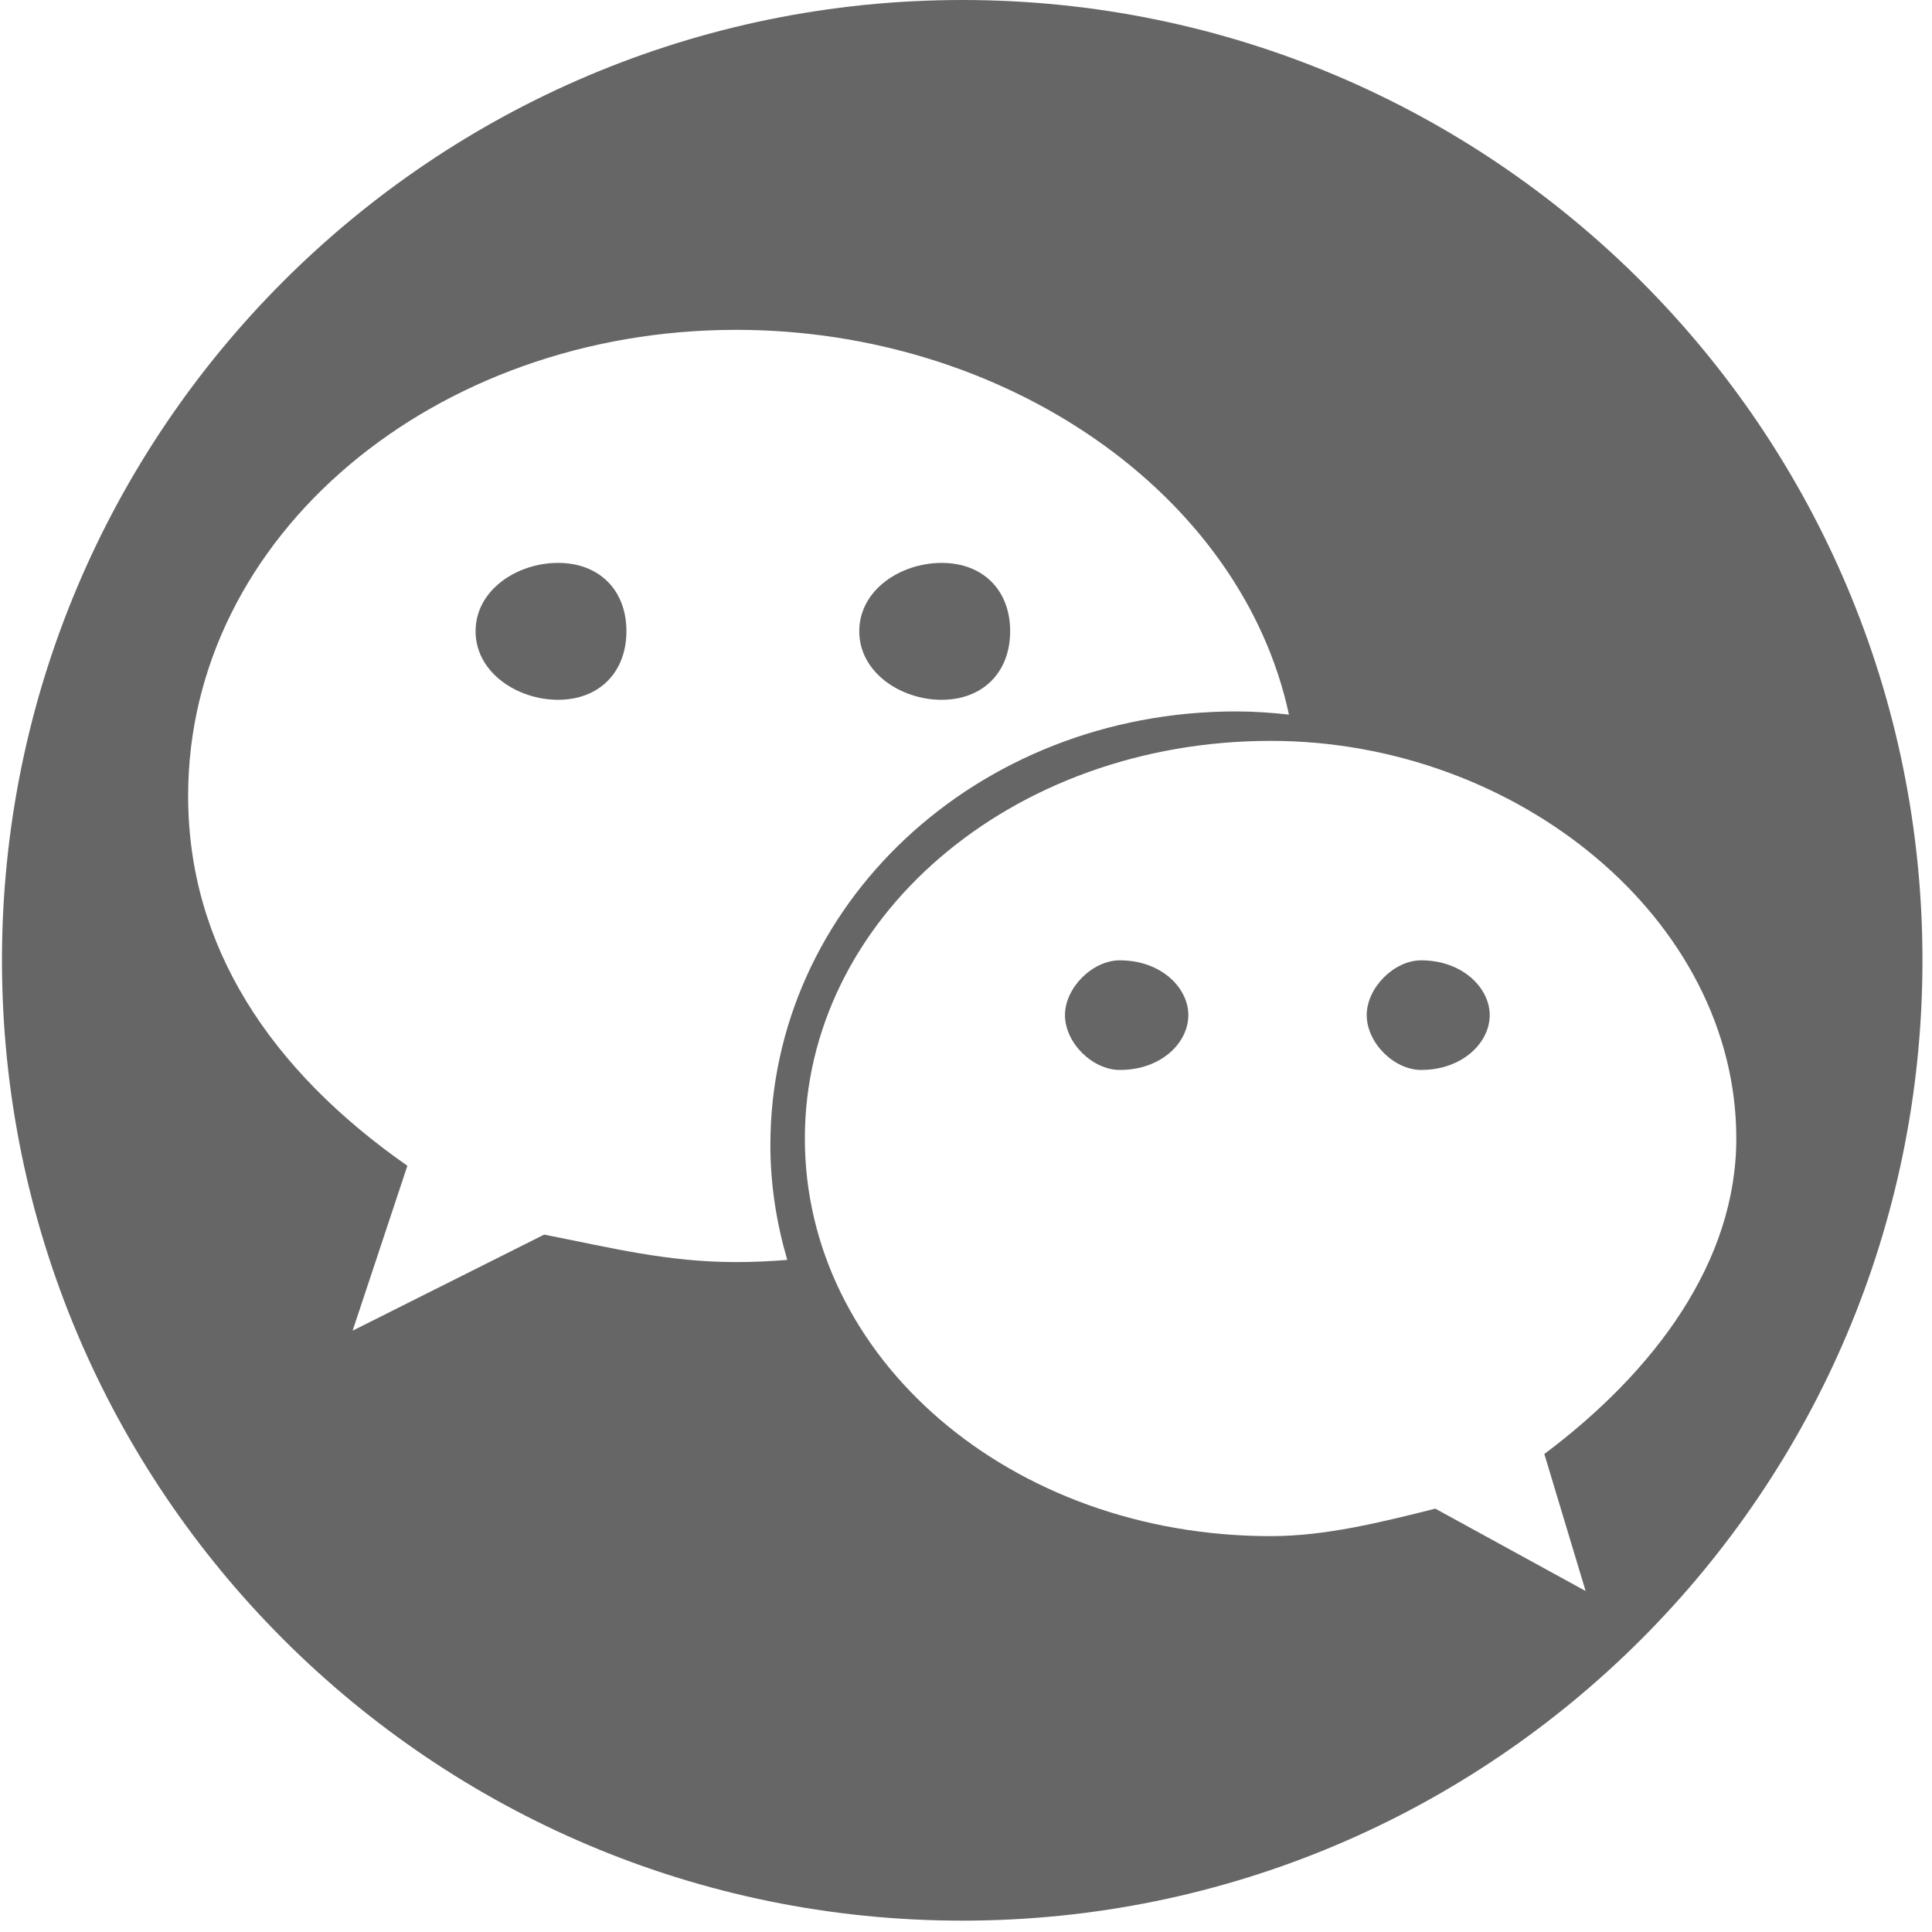 <?xml version="1.0" standalone="no"?><!DOCTYPE svg PUBLIC "-//W3C//DTD SVG 1.1//EN" "http://www.w3.org/Graphics/SVG/1.1/DTD/svg11.dtd"><svg t="1518835642121" class="icon" style="" viewBox="0 0 1024 1024" version="1.1" xmlns="http://www.w3.org/2000/svg" p-id="8495" xmlns:xlink="http://www.w3.org/1999/xlink" width="64" height="64"><defs><style type="text/css"></style></defs><path d="M593.509 508.991c-14.485 0-29.052 14.568-29.052 29.026 0 14.702 14.566 29.078 29.052 29.078 21.96 0 36.336-14.376 36.336-29.078C629.844 523.559 615.469 508.991 593.509 508.991z" p-id="8496" fill="#666666"></path><path d="M753.252 508.991c-14.375 0-28.86 14.568-28.86 29.026 0 14.702 14.485 29.078 28.86 29.078 21.769 0 36.336-14.376 36.336-29.078C789.587 523.559 775.021 508.991 753.252 508.991z" p-id="8497" fill="#666666"></path><path d="M295.79 298.346c-21.741 0-43.728 14.349-43.728 36.226 0 21.769 21.987 36.335 43.728 36.335 21.768 0 36.226-14.566 36.226-36.335C332.016 312.695 317.558 298.346 295.79 298.346z" p-id="8498" fill="#666666"></path><path d="M499.07 370.908c21.851 0 36.336-14.566 36.336-36.335 0-21.877-14.485-36.226-36.336-36.226-21.768 0-43.645 14.349-43.645 36.226C455.425 356.341 477.302 370.908 499.07 370.908z" p-id="8499" fill="#666666"></path><path d="M510.036 0c-280.969 0-508.991 227.913-508.991 508.991s228.022 508.993 508.991 508.993c280.999 0 508.912-227.914 508.912-508.993S791.035 0 510.036 0zM390.146 668.927c-36.253 0-65.386-7.393-101.722-14.566l-101.531 50.928 29.025-87.401c-72.67-50.792-116.208-116.315-116.208-196.05 0-138.194 130.773-247.009 290.436-247.009 142.778 0 267.877 86.909 293.027 203.936-9.22-1.038-18.549-1.692-27.959-1.692-137.976 0-246.899 102.95-246.899 229.851 0 21.085 3.273 41.436 8.947 60.859C408.287 668.491 399.258 668.927 390.146 668.927zM818.532 770.65l21.876 72.615-79.653-43.646c-29.053 7.283-58.239 14.566-87.155 14.566-138.194 0-247.009-94.438-247.009-210.753 0-116.126 108.814-210.755 247.009-210.755 130.446 0 246.68 94.629 246.68 210.755C920.28 668.927 876.853 726.95 818.532 770.65z" p-id="8500" fill="#666666"></path></svg>